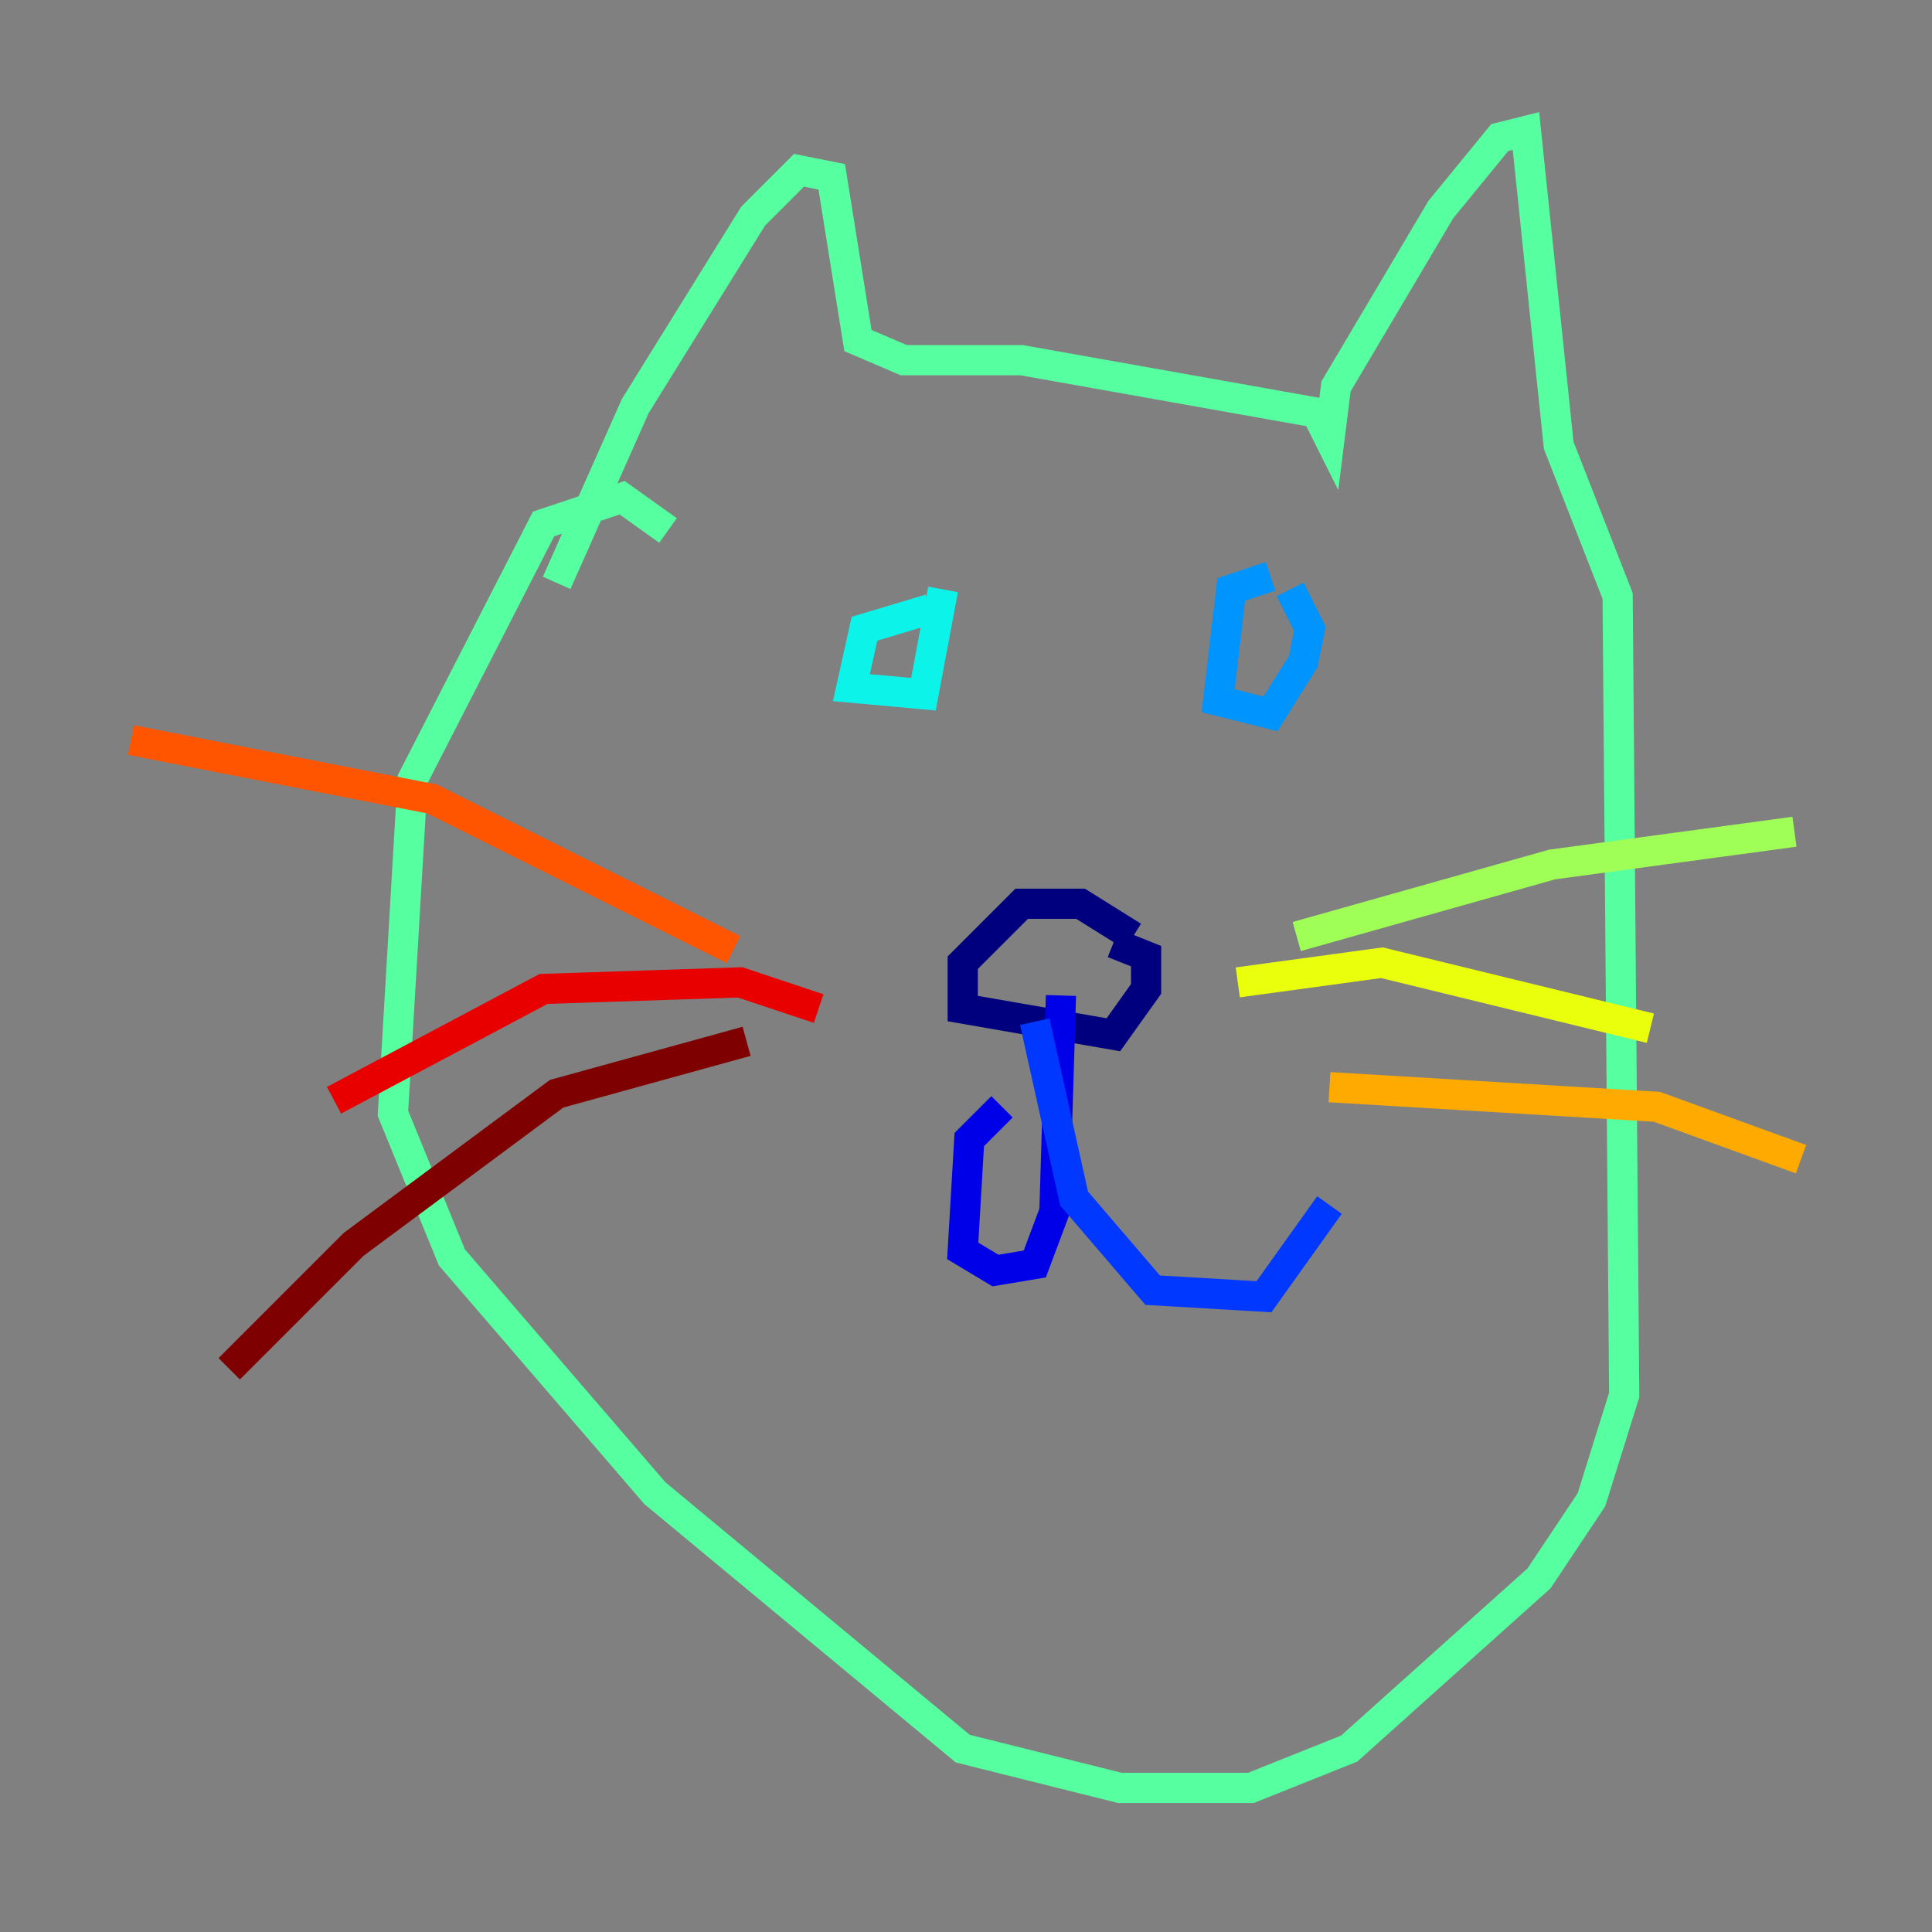 <?xml version="1.0" encoding="utf-8" ?>
<svg baseProfile="tiny" height="128" version="1.2" viewBox="0,0,128,128" width="128" xmlns="http://www.w3.org/2000/svg" xmlns:ev="http://www.w3.org/2001/xml-events" xmlns:xlink="http://www.w3.org/1999/xlink"><rect x="0" y="0" width="128" height="128" fill="#808080" stroke="none"/><defs /><polyline fill="none" points="75.064,62.047 71.593,59.878 67.688,59.878 63.783,63.783 63.783,66.82 73.763,68.556 75.932,65.519 75.932,63.349 73.763,62.481" stroke="#00007f" stroke-width="2" /><polyline fill="none" points="70.291,65.953 69.858,80.271 68.556,83.742 65.953,84.176 63.783,82.875 64.217,75.498 66.386,73.329" stroke="#0000e8" stroke-width="2" /><polyline fill="none" points="68.556,67.688 71.159,79.403 76.366,85.478 83.742,85.912 88.081,79.837" stroke="#0038ff" stroke-width="2" /><polyline fill="none" points="84.176,38.183 81.573,39.051 80.705,46.427 84.176,47.295 86.346,43.824 86.78,41.654 85.478,39.051" stroke="#0094ff" stroke-width="2" /><polyline fill="none" points="61.614,40.352 57.275,41.654 56.407,45.559 61.18,45.993 62.481,39.051" stroke="#0cf4ea" stroke-width="2" /><polyline fill="none" points="36.881,38.617 42.088,26.902 49.898,14.319 52.936,11.281 55.105,11.715 56.841,22.563 59.878,23.864 67.688,23.864 87.214,27.336 88.081,29.071 88.515,25.6 95.458,13.885 99.363,9.112 101.098,8.678 103.268,29.505 107.173,39.485 107.607,92.42 105.437,99.363 101.966,104.57 89.383,115.851 82.875,118.454 74.197,118.454 63.783,115.851 43.39,98.929 29.939,83.308 26.034,73.763 27.336,51.634 36.014,34.712 41.22,32.976 44.258,35.146" stroke="#56ffa0" stroke-width="2" /><polyline fill="none" points="85.912,62.047 102.834,57.275 118.888,55.105" stroke="#a0ff56" stroke-width="2" /><polyline fill="none" points="82.007,65.085 91.552,63.783 109.342,68.122" stroke="#eaff0c" stroke-width="2" /><polyline fill="none" points="88.081,72.027 109.776,73.329 119.322,76.8" stroke="#ffaa00" stroke-width="2" /><polyline fill="none" points="48.597,62.915 28.637,52.936 8.678,49.031" stroke="#ff5500" stroke-width="2" /><polyline fill="none" points="54.237,66.82 49.031,65.085 36.014,65.519 22.129,72.895" stroke="#e80000" stroke-width="2" /><polyline fill="none" points="49.464,68.99 36.881,72.461 23.43,82.441 15.186,90.685" stroke="#7f0000" stroke-width="2" /></svg>